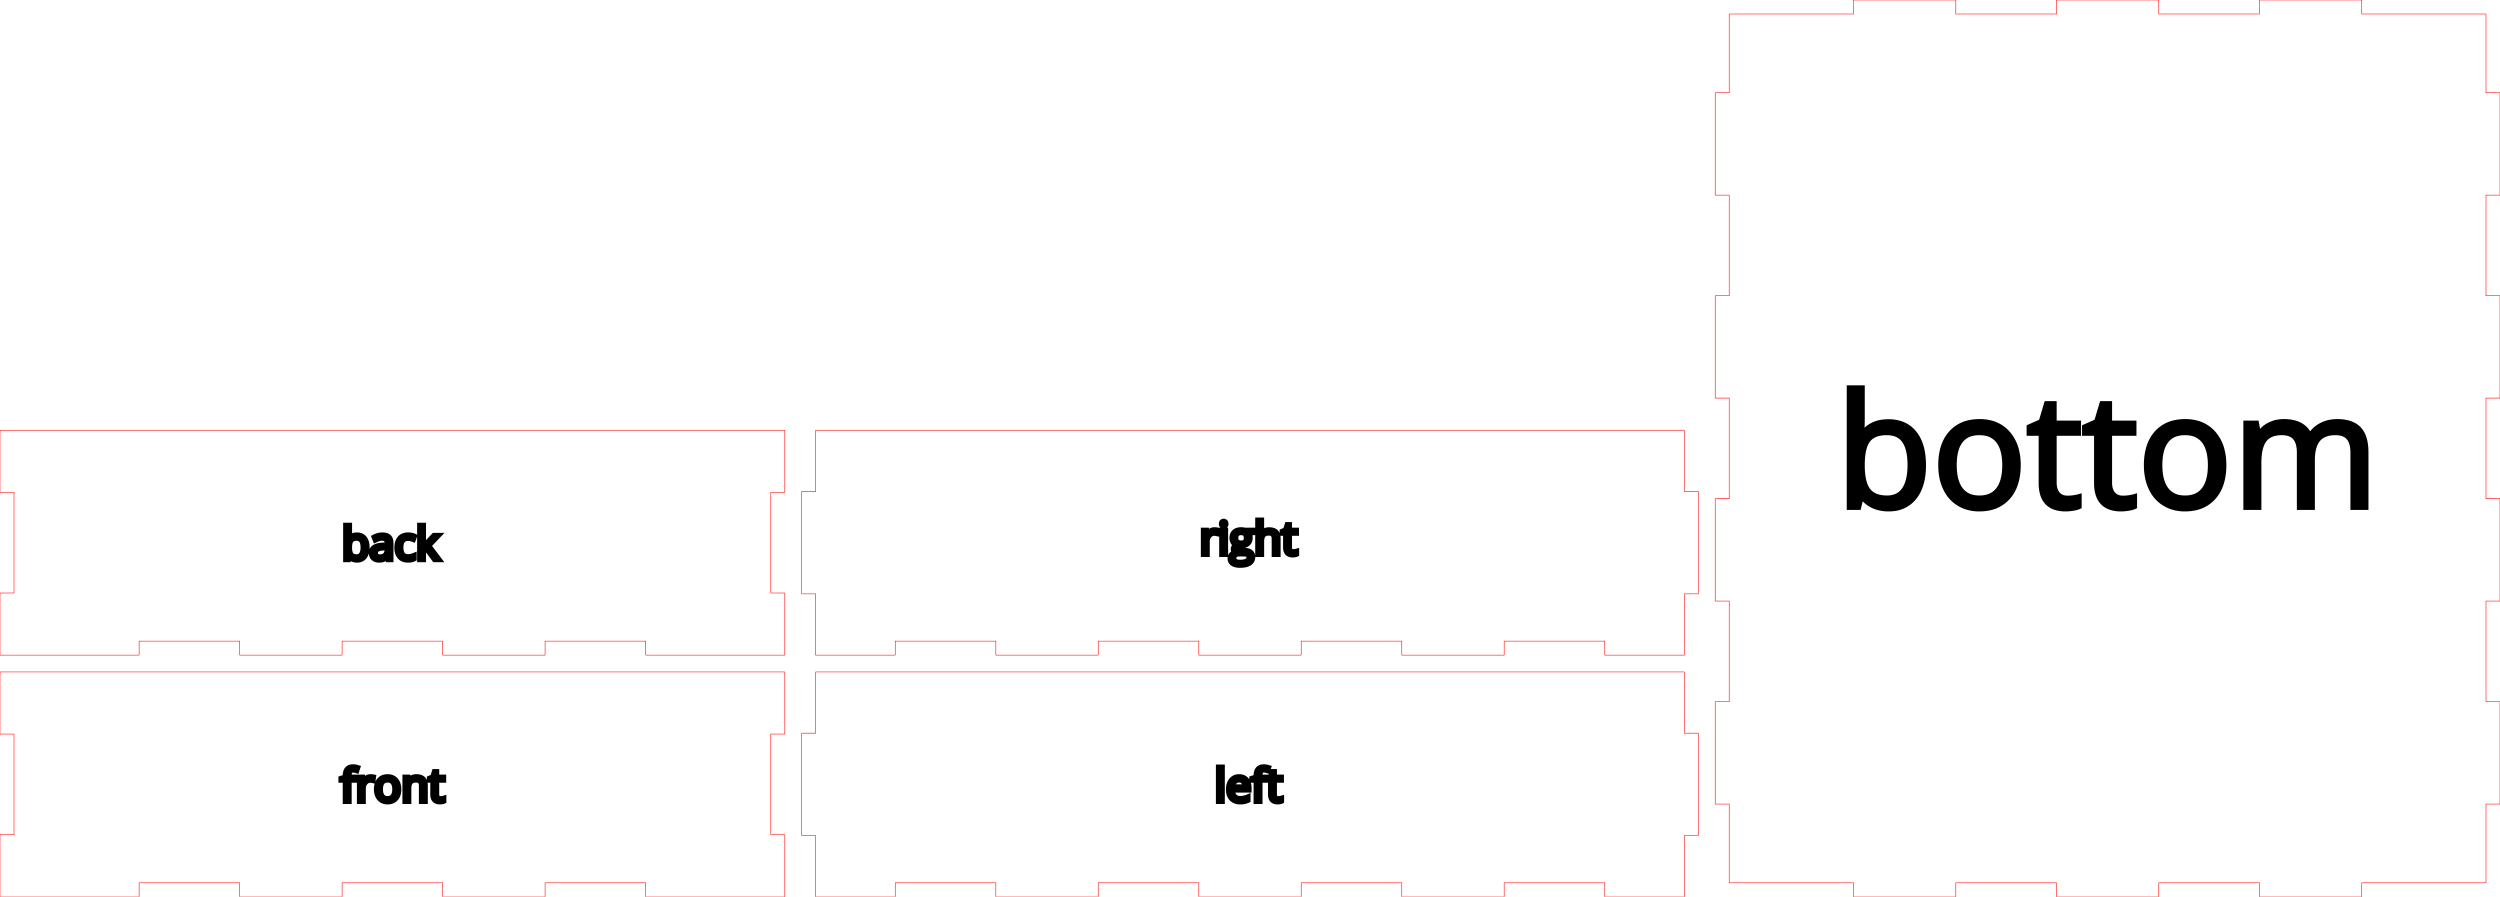 <svg width="446.48mm" height="160.16mm" viewBox="0 0 446.48 160.16" xmlns="http://www.w3.org/2000/svg" version="1.1" preserveAspectRatio="xMidYMid meet"><g id="svgGroup" stroke-linecap="round" fill-rule="evenodd" font-size="9pt" stroke="#000" stroke-width="0.25mm" fill="none" style="stroke:#000;stroke-width:0.25mm;fill:none"><path d="M 24.847 160.113 L 24.847 157.66 L 42.813 157.66 L 42.813 160.113 L 42.859 160.16 L 61.051 160.16 L 61.098 160.113 L 61.098 157.66 L 79.063 157.66 L 79.063 160.113 L 79.109 160.16 L 97.301 160.16 L 97.348 160.113 L 97.348 157.66 L 115.313 157.66 L 115.313 160.113 L 115.359 160.16 L 140.113 160.16 L 140.16 160.113 L 140.16 149.109 L 140.113 149.063 L 137.66 149.063 L 137.66 131.098 L 140.113 131.098 L 140.16 131.051 L 140.16 120.047 L 140.113 120 L 0.047 120 L 0 120.047 L 0 131.051 L 0.047 131.098 L 2.5 131.098 L 2.5 149.063 L 0.047 149.063 L 0 149.109 L 0 160.113 L 0.047 160.16 L 24.801 160.16 L 24.847 160.113 Z" id="front_outsideCutPath" stroke="#FF0000" stroke-width="0.1" style="stroke:#FF0000;stroke-width:0.1" vector-effect="non-scaling-stroke"/><path d="M 75.933 143.113 L 75.282 143.113 L 75.282 140.333 A 1.84 1.84 0 0 0 75.261 140.044 Q 75.237 139.892 75.185 139.771 A 0.774 0.774 0 0 0 75.043 139.549 A 0.734 0.734 0 0 0 74.742 139.356 Q 74.553 139.29 74.294 139.29 Q 73.619 139.29 73.306 139.654 A 1.064 1.064 0 0 0 73.121 139.978 Q 73.009 140.275 72.994 140.717 A 4.17 4.17 0 0 0 72.992 140.858 L 72.992 143.113 L 72.341 143.113 L 72.341 138.815 L 72.87 138.815 L 72.976 139.403 L 73.008 139.403 Q 73.208 139.086 73.569 138.911 A 1.763 1.763 0 0 1 74.196 138.744 A 2.132 2.132 0 0 1 74.372 138.737 Q 74.887 138.737 75.233 138.901 A 1.17 1.17 0 0 1 75.541 139.111 A 1.128 1.128 0 0 1 75.816 139.543 Q 75.882 139.721 75.911 139.941 A 2.841 2.841 0 0 1 75.933 140.309 L 75.933 143.113 Z M 63.427 138.815 L 63.427 139.321 L 62.332 139.321 L 62.332 143.113 L 61.681 143.113 L 61.681 139.321 L 60.913 139.321 L 60.913 139.027 L 61.681 138.792 L 61.681 138.552 A 2.639 2.639 0 0 1 61.743 137.954 Q 61.973 136.968 63.066 136.968 Q 63.407 136.968 63.866 137.105 L 63.697 137.627 Q 63.43 137.54 63.218 137.515 A 1.4 1.4 0 0 0 63.054 137.505 A 0.878 0.878 0 0 0 62.842 137.529 A 0.564 0.564 0 0 0 62.509 137.75 Q 62.332 137.995 62.332 138.537 L 62.332 138.815 L 63.427 138.815 Z M 79.247 142.576 L 79.247 143.074 A 0.64 0.64 0 0 1 79.171 143.104 Q 79.077 143.136 78.936 143.159 A 2.822 2.822 0 0 1 78.752 143.183 Q 78.652 143.192 78.565 143.192 A 1.7 1.7 0 0 1 78.064 143.124 Q 77.513 142.955 77.369 142.356 A 2.046 2.046 0 0 1 77.318 141.878 L 77.318 139.321 L 76.702 139.321 L 76.702 139.007 L 77.318 138.737 L 77.592 137.819 L 77.969 137.819 L 77.969 138.815 L 79.216 138.815 L 79.216 139.321 L 77.969 139.321 L 77.969 141.851 A 1.311 1.311 0 0 0 77.988 142.081 Q 78.028 142.305 78.153 142.447 Q 78.338 142.655 78.659 142.655 A 2.138 2.138 0 0 0 78.972 142.632 A 1.97 1.97 0 0 0 78.992 142.629 A 3.522 3.522 0 0 0 79.086 142.613 Q 79.183 142.595 79.247 142.576 Z M 66.686 138.784 L 66.595 139.388 A 2.869 2.869 0 0 0 66.389 139.35 Q 66.286 139.335 66.195 139.331 A 1.527 1.527 0 0 0 66.125 139.329 A 1.128 1.128 0 0 0 65.291 139.689 A 1.543 1.543 0 0 0 65.233 139.752 A 1.487 1.487 0 0 0 64.874 140.587 A 1.976 1.976 0 0 0 64.862 140.807 L 64.862 143.113 L 64.211 143.113 L 64.211 138.815 L 64.748 138.815 L 64.823 139.611 L 64.854 139.611 A 2.199 2.199 0 0 1 65.1 139.26 A 1.679 1.679 0 0 1 65.431 138.964 A 1.298 1.298 0 0 1 66.172 138.737 Q 66.458 138.737 66.686 138.784 Z M 71.14 141.615 A 3.363 3.363 0 0 0 71.2 140.96 A 3.821 3.821 0 0 0 71.198 140.857 Q 71.189 140.499 71.111 140.195 A 2.027 2.027 0 0 0 70.668 139.337 Q 70.137 138.737 69.235 138.737 A 2.529 2.529 0 0 0 68.781 138.776 A 1.722 1.722 0 0 0 67.776 139.323 A 1.799 1.799 0 0 0 67.555 139.629 Q 67.385 139.926 67.31 140.307 A 3.38 3.38 0 0 0 67.25 140.96 A 3.257 3.257 0 0 0 67.291 141.488 A 2.408 2.408 0 0 0 67.494 142.145 A 2.14 2.14 0 0 0 67.541 142.238 A 1.763 1.763 0 0 0 68.184 142.921 A 1.813 1.813 0 0 0 68.6 143.106 A 2.091 2.091 0 0 0 69.207 143.192 A 2.528 2.528 0 0 0 69.649 143.155 A 1.736 1.736 0 0 0 70.67 142.602 Q 71.022 142.21 71.14 141.615 Z M 67.925 140.96 A 3.297 3.297 0 0 0 67.956 141.431 Q 68.027 141.917 68.254 142.215 A 1.067 1.067 0 0 0 68.949 142.625 A 1.617 1.617 0 0 0 69.223 142.647 Q 69.862 142.647 70.194 142.217 Q 70.525 141.788 70.525 140.96 A 3.248 3.248 0 0 0 70.494 140.497 Q 70.424 140.011 70.194 139.715 Q 69.862 139.29 69.215 139.29 A 1.549 1.549 0 0 0 68.829 139.335 A 1.037 1.037 0 0 0 68.25 139.709 A 1.346 1.346 0 0 0 68.041 140.114 Q 67.979 140.299 67.95 140.527 A 3.44 3.44 0 0 0 67.925 140.96 Z" id="front_labelLayer" stroke="#000000" fill="#000000" style="stroke:#000000;fill:#000000" vector-effect="non-scaling-stroke"/><path d="M 159.883 160.113 L 159.883 157.66 L 177.848 157.66 L 177.848 160.113 L 177.894 160.16 L 196.086 160.16 L 196.133 160.113 L 196.133 157.66 L 214.098 157.66 L 214.098 160.113 L 214.144 160.16 L 232.336 160.16 L 232.383 160.113 L 232.383 157.66 L 250.348 157.66 L 250.348 160.113 L 250.394 160.16 L 268.586 160.16 L 268.633 160.113 L 268.633 157.66 L 286.598 157.66 L 286.598 160.113 L 286.644 160.16 L 300.773 160.16 L 300.82 160.113 L 300.82 149.223 L 303.273 149.223 L 303.32 149.176 L 303.32 130.984 L 303.273 130.938 L 300.82 130.938 L 300.82 120.047 L 300.773 120 L 145.707 120 L 145.66 120.047 L 145.66 130.938 L 143.207 130.938 L 143.16 130.984 L 143.16 149.176 L 143.207 149.223 L 145.66 149.223 L 145.66 160.113 L 145.707 160.16 L 159.836 160.16 L 159.883 160.113 Z" id="left_outsideCutPath" stroke="#FF0000" stroke-width="0.1" style="stroke:#FF0000;stroke-width:0.1" vector-effect="non-scaling-stroke"/><path d="M 226.097 138.815 L 226.097 139.321 L 225.003 139.321 L 225.003 143.113 L 224.352 143.113 L 224.352 139.321 L 223.583 139.321 L 223.583 139.027 L 224.352 138.792 L 224.352 138.552 A 2.639 2.639 0 0 1 224.413 137.954 Q 224.644 136.968 225.736 136.968 Q 226.077 136.968 226.536 137.105 L 226.368 137.627 Q 226.1 137.54 225.888 137.515 A 1.4 1.4 0 0 0 225.725 137.505 A 0.878 0.878 0 0 0 225.513 137.529 A 0.564 0.564 0 0 0 225.179 137.75 Q 225.003 137.995 225.003 138.537 L 225.003 138.815 L 226.097 138.815 Z M 223.05 140.67 L 223.05 141.082 L 220.089 141.082 Q 220.108 141.839 220.471 142.231 A 1.183 1.183 0 0 0 221.092 142.581 A 1.792 1.792 0 0 0 221.493 142.623 A 3.438 3.438 0 0 0 222.781 142.368 A 3.94 3.94 0 0 0 222.865 142.333 L 222.865 142.913 Q 222.52 143.063 222.212 143.127 Q 221.973 143.178 221.657 143.189 A 5.304 5.304 0 0 1 221.469 143.192 A 2.53 2.53 0 0 1 220.836 143.117 A 1.791 1.791 0 0 1 219.965 142.611 A 1.916 1.916 0 0 1 219.507 141.77 Q 219.427 141.471 219.416 141.117 A 3.719 3.719 0 0 1 219.414 141 A 3.419 3.419 0 0 1 219.477 140.322 Q 219.594 139.745 219.926 139.348 A 1.668 1.668 0 0 1 221.142 138.742 A 2.301 2.301 0 0 1 221.301 138.737 A 1.983 1.983 0 0 1 221.859 138.811 A 1.509 1.509 0 0 1 222.579 139.268 Q 223.05 139.8 223.05 140.67 Z M 228.858 142.576 L 228.858 143.074 A 0.64 0.64 0 0 1 228.782 143.104 Q 228.688 143.136 228.546 143.159 A 2.822 2.822 0 0 1 228.362 143.183 Q 228.263 143.192 228.176 143.192 A 1.7 1.7 0 0 1 227.675 143.124 Q 227.124 142.955 226.98 142.356 A 2.046 2.046 0 0 1 226.929 141.878 L 226.929 139.321 L 226.313 139.321 L 226.313 139.007 L 226.929 138.737 L 227.203 137.819 L 227.58 137.819 L 227.58 138.815 L 228.827 138.815 L 228.827 139.321 L 227.58 139.321 L 227.58 141.851 A 1.311 1.311 0 0 0 227.598 142.081 Q 227.639 142.305 227.764 142.447 Q 227.948 142.655 228.27 142.655 A 2.138 2.138 0 0 0 228.583 142.632 A 1.97 1.97 0 0 0 228.603 142.629 A 3.522 3.522 0 0 0 228.697 142.613 Q 228.793 142.595 228.858 142.576 Z M 218.273 137.011 L 218.273 143.113 L 217.622 143.113 L 217.622 137.011 L 218.273 137.011 Z M 220.104 140.553 L 222.352 140.553 A 2.218 2.218 0 0 0 222.325 140.196 Q 222.294 140.005 222.226 139.851 A 1.007 1.007 0 0 0 222.077 139.609 A 0.892 0.892 0 0 0 221.54 139.304 A 1.338 1.338 0 0 0 221.293 139.282 A 1.283 1.283 0 0 0 220.922 139.333 A 0.991 0.991 0 0 0 220.467 139.619 Q 220.159 139.956 220.104 140.553 Z" id="left_labelLayer" stroke="#000000" fill="#000000" style="stroke:#000000;fill:#000000" vector-effect="non-scaling-stroke"/><path d="M 24.847 116.953 L 24.847 114.5 L 42.813 114.5 L 42.813 116.953 L 42.859 117 L 61.051 117 L 61.098 116.953 L 61.098 114.5 L 79.063 114.5 L 79.063 116.953 L 79.109 117 L 97.301 117 L 97.348 116.953 L 97.348 114.5 L 115.313 114.5 L 115.313 116.953 L 115.359 117 L 140.113 117 L 140.16 116.953 L 140.16 105.949 L 140.113 105.903 L 137.66 105.903 L 137.66 87.938 L 140.113 87.938 L 140.16 87.891 L 140.16 76.887 L 140.113 76.84 L 0.047 76.84 L 0 76.887 L 0 87.891 L 0.047 87.938 L 2.5 87.938 L 2.5 105.903 L 0.047 105.903 L 0 105.949 L 0 116.953 L 0.047 117 L 24.801 117 L 24.847 116.953 Z" id="back_outsideCutPath" stroke="#FF0000" stroke-width="0.1" style="stroke:#FF0000;stroke-width:0.1" vector-effect="non-scaling-stroke"/><path d="M 75.578 97.732 L 75.61 97.732 Q 75.778 97.493 76.124 97.104 L 77.512 95.634 L 78.285 95.634 L 76.543 97.465 L 78.406 99.932 L 77.618 99.932 L 76.1 97.9 L 75.61 98.324 L 75.61 99.932 L 74.967 99.932 L 74.967 93.83 L 75.61 93.83 L 75.61 97.065 A 4.338 4.338 0 0 1 75.608 97.188 Q 75.602 97.394 75.578 97.732 Z M 62.405 99.379 L 62.358 99.379 L 62.221 99.932 L 61.754 99.932 L 61.754 93.83 L 62.405 93.83 L 62.405 95.312 A 13.573 13.573 0 0 1 62.398 95.771 Q 62.39 96.002 62.374 96.206 L 62.405 96.206 A 1.48 1.48 0 0 1 63.485 95.579 A 2.224 2.224 0 0 1 63.754 95.563 A 1.99 1.99 0 0 1 64.314 95.638 A 1.49 1.49 0 0 1 65.07 96.141 Q 65.445 96.605 65.52 97.376 A 4.179 4.179 0 0 1 65.538 97.779 A 3.817 3.817 0 0 1 65.488 98.421 Q 65.429 98.763 65.303 99.038 A 1.83 1.83 0 0 1 65.066 99.424 A 1.541 1.541 0 0 1 63.97 100 A 2.208 2.208 0 0 1 63.754 100.01 A 1.975 1.975 0 0 1 63.258 99.95 A 1.718 1.718 0 0 1 62.987 99.855 Q 62.64 99.701 62.405 99.379 Z M 69.802 99.932 L 69.319 99.932 L 69.19 99.32 L 69.158 99.32 A 2.699 2.699 0 0 1 68.94 99.565 Q 68.822 99.68 68.705 99.761 A 1.199 1.199 0 0 1 68.517 99.867 Q 68.254 99.985 67.882 100.006 A 2.93 2.93 0 0 1 67.719 100.01 A 1.998 1.998 0 0 1 67.312 99.972 Q 66.955 99.897 66.717 99.681 A 1.07 1.07 0 0 1 66.394 99.117 A 1.638 1.638 0 0 1 66.354 98.744 A 1.126 1.126 0 0 1 66.995 97.68 Q 67.472 97.427 68.304 97.384 A 6.36 6.36 0 0 1 68.437 97.379 L 69.166 97.355 L 69.166 97.089 Q 69.166 96.779 69.085 96.569 A 0.727 0.727 0 0 0 68.949 96.341 A 0.661 0.661 0 0 0 68.678 96.165 Q 68.5 96.1 68.252 96.1 A 2.12 2.12 0 0 0 67.765 96.161 Q 67.424 96.242 67.037 96.43 L 66.837 95.932 A 3.002 3.002 0 0 1 67.416 95.693 A 3.417 3.417 0 0 1 67.533 95.661 A 3.015 3.015 0 0 1 68.292 95.563 A 2.75 2.75 0 0 1 68.71 95.593 Q 69.17 95.664 69.431 95.904 Q 69.722 96.172 69.784 96.693 A 2.562 2.562 0 0 1 69.802 96.998 L 69.802 99.932 Z M 74.01 95.779 L 73.81 96.332 Q 73.594 96.245 73.339 96.189 A 2.689 2.689 0 0 0 73.134 96.151 Q 73.001 96.132 72.888 96.132 A 1.444 1.444 0 0 0 72.302 96.242 Q 71.578 96.561 71.578 97.802 Q 71.578 98.322 71.716 98.683 A 1.35 1.35 0 0 0 71.898 99.018 A 1.034 1.034 0 0 0 72.568 99.418 A 1.575 1.575 0 0 0 72.845 99.442 A 2.725 2.725 0 0 0 73.597 99.332 A 3.365 3.365 0 0 0 73.947 99.21 L 73.947 99.787 Q 73.576 99.979 73.041 100.006 A 3.57 3.57 0 0 1 72.861 100.01 A 2.433 2.433 0 0 1 72.269 99.943 A 1.65 1.65 0 0 1 71.415 99.436 A 1.883 1.883 0 0 1 71.024 98.717 Q 70.937 98.431 70.913 98.088 A 3.937 3.937 0 0 1 70.904 97.81 A 3.592 3.592 0 0 1 70.959 97.157 Q 71.027 96.793 71.176 96.505 A 1.795 1.795 0 0 1 71.423 96.143 A 1.686 1.686 0 0 1 72.346 95.613 A 2.556 2.556 0 0 1 72.904 95.555 A 2.938 2.938 0 0 1 73.523 95.622 A 3.25 3.25 0 0 1 73.704 95.666 Q 73.888 95.717 74.01 95.779 Z M 63.66 96.108 A 1.829 1.829 0 0 0 63.306 96.14 Q 63.104 96.18 62.95 96.27 A 0.866 0.866 0 0 0 62.699 96.491 Q 62.441 96.826 62.409 97.567 A 5.016 5.016 0 0 0 62.405 97.779 Q 62.405 98.548 62.623 98.946 A 0.982 0.982 0 0 0 62.707 99.075 Q 62.978 99.425 63.541 99.461 A 2.093 2.093 0 0 0 63.676 99.465 A 1.298 1.298 0 0 0 64.044 99.416 A 0.936 0.936 0 0 0 64.57 99.028 A 1.494 1.494 0 0 0 64.755 98.628 Q 64.864 98.27 64.864 97.771 Q 64.864 96.932 64.57 96.52 A 0.949 0.949 0 0 0 63.965 96.137 A 1.506 1.506 0 0 0 63.66 96.108 Z M 69.151 98.206 L 69.151 97.818 L 68.499 97.846 Q 67.851 97.868 67.505 98.021 A 1 1 0 0 0 67.38 98.087 A 0.695 0.695 0 0 0 67.049 98.591 A 1.028 1.028 0 0 0 67.037 98.751 Q 67.037 99.062 67.202 99.242 A 0.58 0.58 0 0 0 67.25 99.289 Q 67.464 99.473 67.848 99.473 A 1.792 1.792 0 0 0 68.236 99.434 Q 68.505 99.374 68.704 99.224 A 1.087 1.087 0 0 0 68.803 99.14 A 1.09 1.09 0 0 0 69.108 98.595 Q 69.15 98.42 69.151 98.213 A 2.082 2.082 0 0 0 69.151 98.206 Z" id="back_labelLayer" stroke="#000000" fill="#000000" style="stroke:#000000;fill:#000000" vector-effect="non-scaling-stroke"/><path d="M 159.883 116.953 L 159.883 114.5 L 177.848 114.5 L 177.848 116.953 L 177.894 117 L 196.086 117 L 196.133 116.953 L 196.133 114.5 L 214.098 114.5 L 214.098 116.953 L 214.144 117 L 232.336 117 L 232.383 116.953 L 232.383 114.5 L 250.348 114.5 L 250.348 116.953 L 250.394 117 L 268.586 117 L 268.633 116.953 L 268.633 114.5 L 286.598 114.5 L 286.598 116.953 L 286.644 117 L 300.773 117 L 300.82 116.953 L 300.82 106.063 L 303.273 106.063 L 303.32 106.016 L 303.32 87.824 L 303.273 87.778 L 300.82 87.778 L 300.82 76.887 L 300.773 76.84 L 145.707 76.84 L 145.66 76.887 L 145.66 87.778 L 143.207 87.778 L 143.16 87.824 L 143.16 106.016 L 143.207 106.063 L 145.66 106.063 L 145.66 116.953 L 145.707 117 L 159.836 117 L 159.883 116.953 Z" id="right_outsideCutPath" stroke="#FF0000" stroke-width="0.1" style="stroke:#FF0000;stroke-width:0.1" vector-effect="non-scaling-stroke"/><path d="M 228.235 99.006 L 227.583 99.006 L 227.583 96.226 A 1.84 1.84 0 0 0 227.562 95.937 Q 227.538 95.785 227.486 95.664 A 0.774 0.774 0 0 0 227.344 95.441 A 0.734 0.734 0 0 0 227.043 95.249 Q 226.854 95.183 226.595 95.183 A 1.97 1.97 0 0 0 226.227 95.215 Q 225.825 95.291 225.605 95.551 A 1.083 1.083 0 0 0 225.421 95.877 Q 225.293 96.222 225.293 96.759 L 225.293 99.006 L 224.642 99.006 L 224.642 92.904 L 225.293 92.904 L 225.293 94.751 A 5.857 5.857 0 0 1 225.289 94.976 Q 225.282 95.163 225.262 95.304 L 225.301 95.304 A 1.301 1.301 0 0 1 225.757 94.866 A 1.589 1.589 0 0 1 225.848 94.816 A 1.671 1.671 0 0 1 226.397 94.653 A 2.113 2.113 0 0 1 226.658 94.637 A 2.641 2.641 0 0 1 227.102 94.672 Q 227.566 94.752 227.84 95.012 A 1.134 1.134 0 0 1 228.12 95.451 Q 228.187 95.634 228.215 95.86 A 2.815 2.815 0 0 1 228.235 96.202 L 228.235 99.006 Z M 222.273 94.708 L 223.76 94.708 L 223.76 95.12 L 222.964 95.214 A 1.058 1.058 0 0 1 223.055 95.35 Q 223.095 95.421 223.132 95.505 A 2.007 2.007 0 0 1 223.16 95.573 A 1.252 1.252 0 0 1 223.234 95.872 A 1.608 1.608 0 0 1 223.246 96.073 A 1.492 1.492 0 0 1 223.177 96.536 A 1.207 1.207 0 0 1 222.814 97.081 Q 222.426 97.42 221.776 97.454 A 2.828 2.828 0 0 1 221.63 97.457 A 2.092 2.092 0 0 1 221.388 97.444 A 1.767 1.767 0 0 1 221.269 97.426 Q 220.854 97.646 220.854 97.979 Q 220.854 98.155 220.999 98.24 A 0.457 0.457 0 0 0 221.1 98.281 Q 221.206 98.312 221.367 98.321 A 2.477 2.477 0 0 0 221.497 98.324 L 222.258 98.324 A 2.665 2.665 0 0 1 222.662 98.353 Q 223.073 98.416 223.33 98.618 A 0.952 0.952 0 0 1 223.684 99.225 A 1.43 1.43 0 0 1 223.705 99.473 Q 223.705 100.187 223.132 100.561 Q 222.56 100.936 221.461 100.936 A 3.648 3.648 0 0 1 220.972 100.905 Q 220.724 100.872 220.521 100.801 A 1.513 1.513 0 0 1 220.161 100.622 A 1.038 1.038 0 0 1 219.827 100.259 Q 219.72 100.061 219.706 99.809 A 1.375 1.375 0 0 1 219.704 99.736 A 0.995 0.995 0 0 1 219.955 99.057 Q 220.206 98.771 220.661 98.669 A 0.676 0.676 0 0 1 220.399 98.457 A 0.802 0.802 0 0 1 220.385 98.438 A 0.604 0.604 0 0 1 220.274 98.112 A 0.748 0.748 0 0 1 220.273 98.073 A 0.744 0.744 0 0 1 220.311 97.833 A 0.66 0.66 0 0 1 220.399 97.661 A 0.932 0.932 0 0 1 220.522 97.522 Q 220.632 97.419 220.795 97.32 A 1.141 1.141 0 0 1 220.299 96.923 A 1.415 1.415 0 0 1 220.252 96.853 A 1.346 1.346 0 0 1 220.045 96.205 A 1.643 1.643 0 0 1 220.042 96.1 A 1.881 1.881 0 0 1 220.091 95.656 A 1.238 1.238 0 0 1 220.465 95.012 Q 220.831 94.682 221.46 94.637 A 2.875 2.875 0 0 1 221.665 94.63 A 2.495 2.495 0 0 1 221.995 94.65 A 1.901 1.901 0 0 1 222.273 94.708 Z M 231.548 98.469 L 231.548 98.967 A 0.64 0.64 0 0 1 231.473 98.997 Q 231.378 99.029 231.237 99.052 A 2.822 2.822 0 0 1 231.053 99.075 Q 230.954 99.085 230.866 99.085 A 1.7 1.7 0 0 1 230.365 99.017 Q 229.814 98.847 229.67 98.249 A 2.046 2.046 0 0 1 229.619 97.771 L 229.619 95.214 L 229.003 95.214 L 229.003 94.9 L 229.619 94.63 L 229.893 93.712 L 230.27 93.712 L 230.27 94.708 L 231.517 94.708 L 231.517 95.214 L 230.27 95.214 L 230.27 97.744 A 1.311 1.311 0 0 0 230.289 97.974 Q 230.329 98.198 230.454 98.34 Q 230.639 98.548 230.96 98.548 A 2.138 2.138 0 0 0 231.273 98.525 A 1.97 1.97 0 0 0 231.294 98.522 A 3.522 3.522 0 0 0 231.388 98.506 Q 231.484 98.488 231.548 98.469 Z M 217.406 94.677 L 217.316 95.281 A 2.869 2.869 0 0 0 217.11 95.243 Q 217.007 95.228 216.915 95.223 A 1.527 1.527 0 0 0 216.845 95.222 A 1.128 1.128 0 0 0 216.012 95.582 A 1.543 1.543 0 0 0 215.953 95.645 A 1.487 1.487 0 0 0 215.595 96.48 A 1.976 1.976 0 0 0 215.583 96.7 L 215.583 99.006 L 214.932 99.006 L 214.932 94.708 L 215.469 94.708 L 215.543 95.504 L 215.575 95.504 A 2.199 2.199 0 0 1 215.821 95.153 A 1.679 1.679 0 0 1 216.151 94.857 A 1.298 1.298 0 0 1 216.892 94.63 Q 217.179 94.63 217.406 94.677 Z M 218.861 94.708 L 218.861 99.006 L 218.21 99.006 L 218.21 94.708 L 218.861 94.708 Z M 222.05 98.908 L 221.269 98.908 A 1.497 1.497 0 0 0 221 98.931 Q 220.745 98.978 220.579 99.12 A 0.686 0.686 0 0 0 220.354 99.509 A 1.042 1.042 0 0 0 220.332 99.728 A 0.654 0.654 0 0 0 220.375 99.971 Q 220.445 100.146 220.626 100.257 A 1.043 1.043 0 0 0 220.883 100.367 Q 221.124 100.437 221.464 100.438 A 3.256 3.256 0 0 0 221.469 100.438 A 4.377 4.377 0 0 0 221.897 100.419 Q 222.325 100.376 222.594 100.242 A 1.081 1.081 0 0 0 222.683 100.193 A 0.95 0.95 0 0 0 222.903 100.008 A 0.712 0.712 0 0 0 223.077 99.528 A 0.881 0.881 0 0 0 223.061 99.353 Q 223.041 99.252 222.994 99.178 A 0.41 0.41 0 0 0 222.862 99.044 A 0.618 0.618 0 0 0 222.715 98.98 Q 222.483 98.908 222.05 98.908 Z M 220.83 96.64 A 0.697 0.697 0 0 0 220.94 96.767 Q 221.195 96.998 221.65 96.998 Q 222.603 96.998 222.603 96.073 Q 222.603 95.304 221.995 95.145 A 1.416 1.416 0 0 0 221.638 95.104 A 1.366 1.366 0 0 0 221.36 95.131 Q 221.189 95.166 221.059 95.249 A 0.749 0.749 0 0 0 220.932 95.351 A 0.781 0.781 0 0 0 220.743 95.67 Q 220.703 95.793 220.691 95.943 A 1.713 1.713 0 0 0 220.685 96.085 Q 220.685 96.425 220.83 96.64 Z M 218.164 93.424 A 0.721 0.721 0 0 0 218.155 93.543 Q 218.155 93.763 218.265 93.871 A 0.365 0.365 0 0 0 218.397 93.955 A 0.414 0.414 0 0 0 218.54 93.979 A 0.38 0.38 0 0 0 218.81 93.871 A 0.318 0.318 0 0 0 218.872 93.789 Q 218.901 93.735 218.913 93.667 A 0.674 0.674 0 0 0 218.924 93.543 Q 218.924 93.436 218.897 93.356 A 0.329 0.329 0 0 0 218.81 93.218 A 0.384 0.384 0 0 0 218.54 93.112 Q 218.375 93.112 218.265 93.216 A 0.305 0.305 0 0 0 218.198 93.311 Q 218.175 93.361 218.164 93.424 Z" id="right_labelLayer" stroke="#000000" fill="#000000" style="stroke:#000000;fill:#000000" vector-effect="non-scaling-stroke"/><path d="M 349.292 160.113 L 349.292 157.66 L 367.258 157.66 L 367.258 160.113 L 367.304 160.16 L 385.496 160.16 L 385.542 160.113 L 385.542 157.66 L 403.508 157.66 L 403.508 160.113 L 403.554 160.16 L 421.746 160.16 L 421.792 160.113 L 421.792 157.66 L 443.933 157.66 L 443.98 157.613 L 443.98 143.598 L 446.433 143.598 L 446.48 143.551 L 446.48 125.359 L 446.433 125.313 L 443.98 125.313 L 443.98 107.348 L 446.433 107.348 L 446.48 107.301 L 446.48 89.109 L 446.433 89.063 L 443.98 89.063 L 443.98 71.098 L 446.433 71.098 L 446.48 71.051 L 446.48 52.859 L 446.433 52.813 L 443.98 52.813 L 443.98 34.848 L 446.433 34.848 L 446.48 34.801 L 446.48 16.609 L 446.433 16.563 L 443.98 16.563 L 443.98 2.547 L 443.933 2.5 L 421.792 2.5 L 421.792 0.047 L 421.746 0 L 403.554 0 L 403.508 0.047 L 403.508 2.5 L 385.542 2.5 L 385.542 0.047 L 385.496 0 L 367.304 0 L 367.258 0.047 L 367.258 2.5 L 349.292 2.5 L 349.292 0.047 L 349.246 0 L 331.054 0 L 331.008 0.047 L 331.008 2.5 L 308.867 2.5 L 308.82 2.547 L 308.82 16.563 L 306.367 16.563 L 306.32 16.609 L 306.32 34.801 L 306.367 34.848 L 308.82 34.848 L 308.82 52.813 L 306.367 52.813 L 306.32 52.859 L 306.32 71.051 L 306.367 71.098 L 308.82 71.098 L 308.82 89.063 L 306.367 89.063 L 306.32 89.109 L 306.32 107.301 L 306.367 107.348 L 308.82 107.348 L 308.82 125.313 L 306.367 125.313 L 306.32 125.359 L 306.32 143.551 L 306.367 143.598 L 308.82 143.598 L 308.82 157.613 L 308.867 157.66 L 331.008 157.66 L 331.008 160.113 L 331.054 160.16 L 349.246 160.16 L 349.292 160.113 Z" id="bottom_outsideCutPath" stroke="#FF0000" stroke-width="0.1" style="stroke:#FF0000;stroke-width:0.1" vector-effect="non-scaling-stroke"/><path d="M 422.513 90.592 L 420.241 90.592 L 420.241 80.832 A 6.703 6.703 0 0 0 420.173 79.847 Q 420.013 78.773 419.474 78.143 Q 418.804 77.359 417.484 77.26 A 5.274 5.274 0 0 0 417.093 77.246 Q 414.971 77.246 413.958 78.465 Q 412.946 79.683 412.946 82.215 L 412.946 90.592 L 410.673 90.592 L 410.673 80.832 A 6.703 6.703 0 0 0 410.606 79.847 Q 410.446 78.773 409.907 78.143 Q 409.244 77.367 407.934 77.263 A 5.321 5.321 0 0 0 407.512 77.246 A 5.643 5.643 0 0 0 406.345 77.359 Q 405.624 77.511 405.088 77.87 A 2.978 2.978 0 0 0 404.384 78.526 Q 403.485 79.686 403.4 82.189 A 15.819 15.819 0 0 0 403.392 82.721 L 403.392 90.592 L 401.12 90.592 L 401.12 75.59 L 402.967 75.59 L 403.337 77.643 L 403.446 77.643 A 4.466 4.466 0 0 1 405.26 75.932 A 5.394 5.394 0 0 1 407.391 75.335 A 6.515 6.515 0 0 1 407.881 75.316 A 7.439 7.439 0 0 1 409.556 75.491 Q 411.682 75.983 412.48 77.862 L 412.59 77.862 Q 413.26 76.685 414.533 76.001 A 5.751 5.751 0 0 1 416.643 75.359 A 7.171 7.171 0 0 1 417.435 75.316 A 7.898 7.898 0 0 1 418.868 75.438 Q 419.664 75.585 420.286 75.91 A 3.744 3.744 0 0 1 421.247 76.624 A 3.913 3.913 0 0 1 422.087 77.998 Q 422.513 79.138 422.513 80.805 L 422.513 90.592 Z M 332.559 88.662 L 332.395 88.662 L 331.916 90.592 L 330.287 90.592 L 330.287 69.294 L 332.559 69.294 L 332.559 74.468 A 47.372 47.372 0 0 1 332.533 76.068 Q 332.508 76.825 332.456 77.499 A 28.385 28.385 0 0 1 332.449 77.589 L 332.559 77.589 A 5.166 5.166 0 0 1 336.33 75.399 A 7.76 7.76 0 0 1 337.267 75.344 A 6.944 6.944 0 0 1 339.222 75.605 A 5.198 5.198 0 0 1 341.86 77.363 Q 343.169 78.979 343.43 81.671 A 14.584 14.584 0 0 1 343.495 83.077 A 13.322 13.322 0 0 1 343.319 85.319 Q 343.114 86.513 342.674 87.471 A 6.386 6.386 0 0 1 341.846 88.819 A 5.379 5.379 0 0 1 338.023 90.829 A 7.706 7.706 0 0 1 337.267 90.865 A 6.892 6.892 0 0 1 335.536 90.654 A 5.997 5.997 0 0 1 334.591 90.325 A 5.032 5.032 0 0 1 332.559 88.662 Z M 371.294 88.716 L 371.294 90.455 A 2.235 2.235 0 0 1 371.029 90.56 Q 370.7 90.669 370.206 90.749 A 9.848 9.848 0 0 1 369.564 90.833 Q 369.218 90.865 368.913 90.865 A 5.934 5.934 0 0 1 367.164 90.63 Q 365.242 90.037 364.739 87.949 A 7.142 7.142 0 0 1 364.56 86.28 L 364.56 77.356 L 362.411 77.356 L 362.411 76.261 L 364.56 75.316 L 365.518 72.114 L 366.832 72.114 L 366.832 75.59 L 371.185 75.59 L 371.185 77.356 L 366.832 77.356 L 366.832 86.184 Q 366.832 87.539 367.476 88.265 A 2.111 2.111 0 0 0 368.773 88.955 A 3.037 3.037 0 0 0 369.241 88.99 A 7.462 7.462 0 0 0 370.334 88.912 A 6.876 6.876 0 0 0 370.405 88.901 Q 370.94 88.816 371.264 88.725 A 3.417 3.417 0 0 0 371.294 88.716 Z M 381.191 88.716 L 381.191 90.455 A 2.235 2.235 0 0 1 380.925 90.56 Q 380.596 90.669 380.102 90.749 A 9.848 9.848 0 0 1 379.46 90.833 Q 379.114 90.865 378.809 90.865 A 5.934 5.934 0 0 1 377.06 90.63 Q 375.138 90.037 374.635 87.949 A 7.142 7.142 0 0 1 374.456 86.28 L 374.456 77.356 L 372.307 77.356 L 372.307 76.261 L 374.456 75.316 L 375.414 72.114 L 376.728 72.114 L 376.728 75.59 L 381.081 75.59 L 381.081 77.356 L 376.728 77.356 L 376.728 86.184 Q 376.728 87.539 377.372 88.265 A 2.111 2.111 0 0 0 378.669 88.955 A 3.037 3.037 0 0 0 379.137 88.99 A 7.462 7.462 0 0 0 380.231 88.912 A 6.876 6.876 0 0 0 380.301 88.901 Q 380.836 88.816 381.16 88.725 A 3.417 3.417 0 0 0 381.191 88.716 Z M 360.413 83.077 Q 360.413 86.745 358.565 88.805 A 6.058 6.058 0 0 1 355 90.737 A 8.823 8.823 0 0 1 353.46 90.865 A 7.296 7.296 0 0 1 351.339 90.567 A 6.327 6.327 0 0 1 349.887 89.921 A 6.151 6.151 0 0 1 347.644 87.535 A 7.468 7.468 0 0 1 347.478 87.211 A 8.405 8.405 0 0 1 346.772 84.918 A 11.367 11.367 0 0 1 346.63 83.077 A 11.797 11.797 0 0 1 346.837 80.796 Q 347.099 79.467 347.693 78.432 A 6.277 6.277 0 0 1 348.464 77.363 A 6.01 6.01 0 0 1 351.97 75.452 A 8.825 8.825 0 0 1 353.555 75.316 A 7.635 7.635 0 0 1 355.797 75.63 A 5.948 5.948 0 0 1 358.558 77.411 A 7.075 7.075 0 0 1 360.104 80.407 Q 360.413 81.619 360.413 83.077 Z M 397.136 83.077 Q 397.136 86.745 395.289 88.805 A 6.058 6.058 0 0 1 391.724 90.737 A 8.823 8.823 0 0 1 390.183 90.865 A 7.296 7.296 0 0 1 388.063 90.567 A 6.327 6.327 0 0 1 386.611 89.921 A 6.151 6.151 0 0 1 384.367 87.535 A 7.468 7.468 0 0 1 384.202 87.211 A 8.405 8.405 0 0 1 383.496 84.918 A 11.367 11.367 0 0 1 383.353 83.077 A 11.797 11.797 0 0 1 383.56 80.796 Q 383.822 79.467 384.416 78.432 A 6.277 6.277 0 0 1 385.187 77.363 A 6.01 6.01 0 0 1 388.694 75.452 A 8.825 8.825 0 0 1 390.279 75.316 A 7.635 7.635 0 0 1 392.52 75.63 A 5.948 5.948 0 0 1 395.282 77.411 A 7.075 7.075 0 0 1 396.827 80.407 Q 397.136 81.619 397.136 83.077 Z M 348.984 83.077 A 11.506 11.506 0 0 0 349.093 84.721 Q 349.339 86.416 350.134 87.457 A 3.724 3.724 0 0 0 352.559 88.886 A 5.643 5.643 0 0 0 353.514 88.963 A 5.278 5.278 0 0 0 354.907 88.79 A 3.673 3.673 0 0 0 356.902 87.464 Q 357.762 86.349 357.983 84.467 A 11.968 11.968 0 0 0 358.059 83.077 A 11.337 11.337 0 0 0 357.951 81.462 Q 357.833 80.639 357.583 79.973 A 4.678 4.678 0 0 0 356.902 78.731 A 3.738 3.738 0 0 0 354.578 77.345 A 5.731 5.731 0 0 0 353.487 77.246 A 5.407 5.407 0 0 0 352.141 77.404 A 3.619 3.619 0 0 0 350.12 78.711 A 4.698 4.698 0 0 0 349.39 80.122 Q 349.174 80.771 349.073 81.564 A 12.006 12.006 0 0 0 348.984 83.077 Z M 385.707 83.077 A 11.506 11.506 0 0 0 385.817 84.721 Q 386.062 86.416 386.857 87.457 A 3.724 3.724 0 0 0 389.283 88.886 A 5.643 5.643 0 0 0 390.238 88.963 A 5.278 5.278 0 0 0 391.63 88.79 A 3.673 3.673 0 0 0 393.626 87.464 Q 394.486 86.349 394.706 84.467 A 11.968 11.968 0 0 0 394.782 83.077 A 11.337 11.337 0 0 0 394.675 81.462 Q 394.556 80.639 394.306 79.973 A 4.678 4.678 0 0 0 393.626 78.731 A 3.738 3.738 0 0 0 391.302 77.345 A 5.731 5.731 0 0 0 390.211 77.246 A 5.407 5.407 0 0 0 388.864 77.404 A 3.619 3.619 0 0 0 386.843 78.711 A 4.698 4.698 0 0 0 386.113 80.122 Q 385.898 80.771 385.797 81.564 A 12.006 12.006 0 0 0 385.707 83.077 Z M 336.939 77.246 A 6.385 6.385 0 0 0 335.702 77.358 Q 334.998 77.497 334.463 77.81 A 3.022 3.022 0 0 0 333.585 78.581 A 3.889 3.889 0 0 0 333.022 79.653 Q 332.643 80.718 332.574 82.337 A 17.506 17.506 0 0 0 332.559 83.077 A 15.023 15.023 0 0 0 332.633 84.63 Q 332.839 86.601 333.613 87.601 Q 334.558 88.822 336.526 88.948 A 7.306 7.306 0 0 0 336.994 88.963 A 4.529 4.529 0 0 0 338.28 88.791 A 3.268 3.268 0 0 0 340.114 87.437 A 5.216 5.216 0 0 0 340.76 86.041 Q 340.962 85.378 341.057 84.575 A 13.019 13.019 0 0 0 341.141 83.05 A 13.424 13.424 0 0 0 341.06 81.52 Q 340.867 79.847 340.218 78.837 A 3.769 3.769 0 0 0 340.114 78.684 A 3.313 3.313 0 0 0 338.005 77.348 A 5.255 5.255 0 0 0 336.939 77.246 Z" id="bottom_labelLayer" stroke="#000000" fill="#000000" style="stroke:#000000;fill:#000000" vector-effect="non-scaling-stroke"/></g></svg>